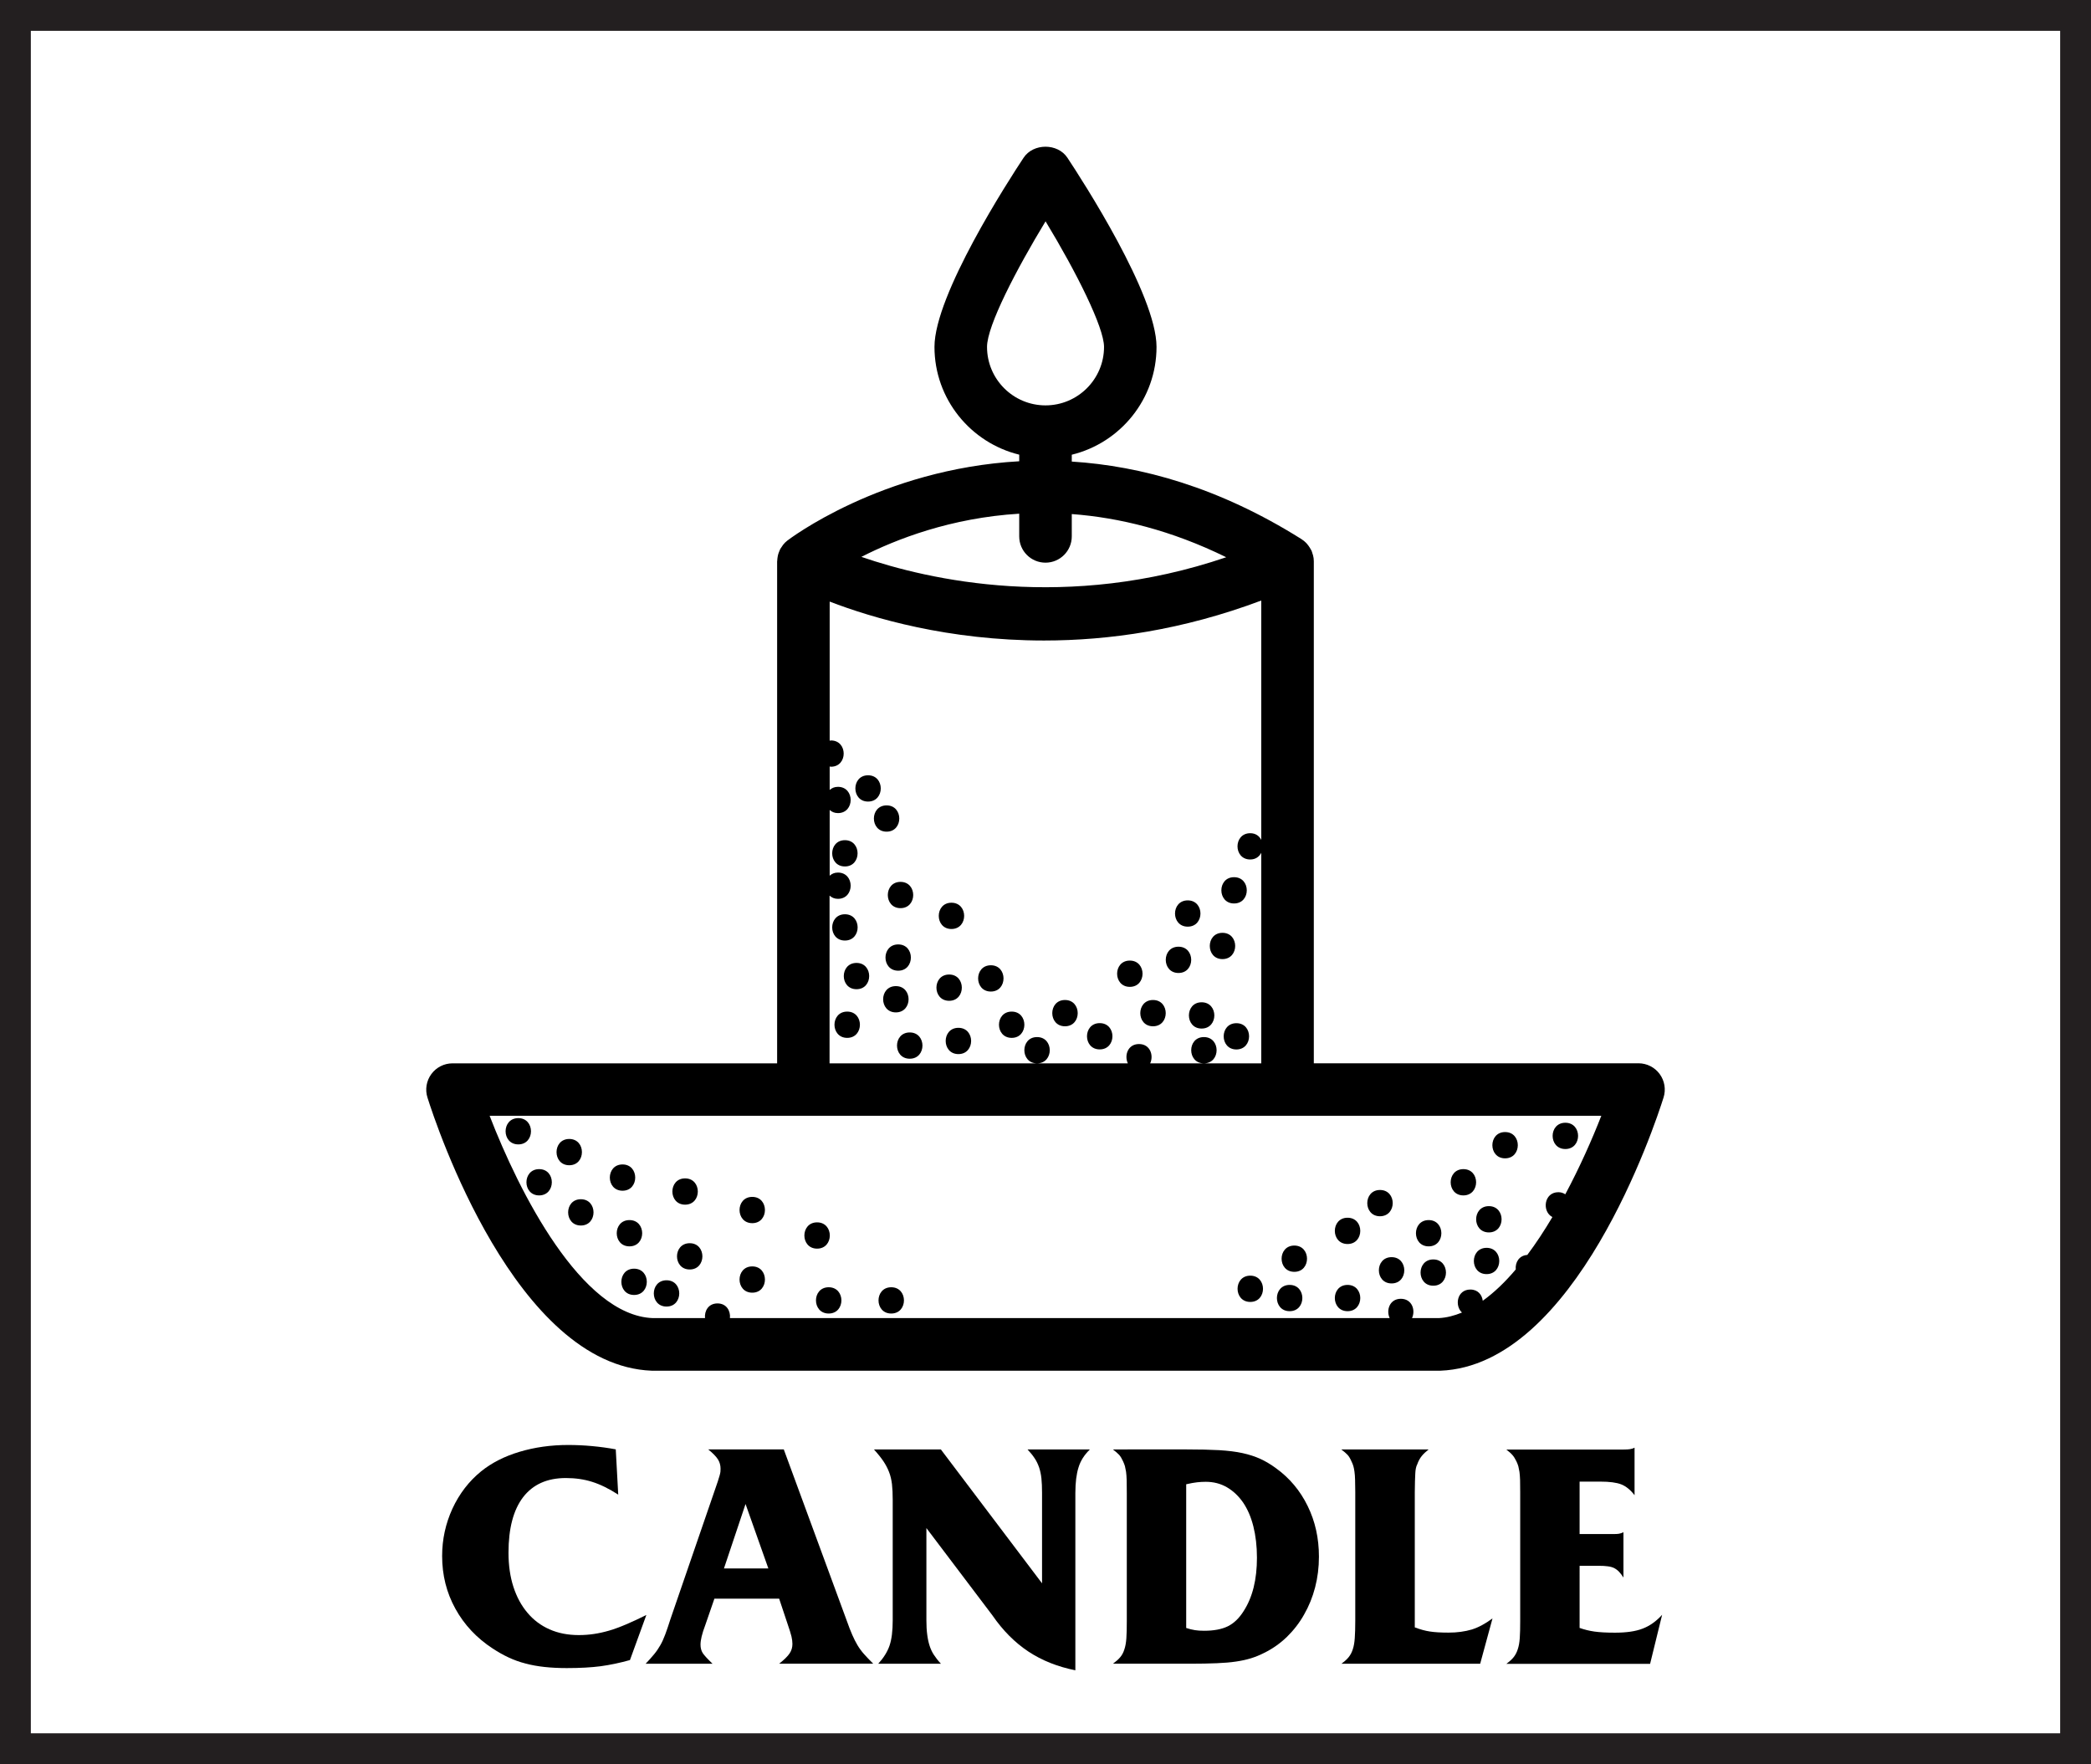 <?xml version="1.0" encoding="utf-8"?>
<!-- Generator: Adobe Illustrator 17.0.0, SVG Export Plug-In . SVG Version: 6.00 Build 0)  -->
<!DOCTYPE svg PUBLIC "-//W3C//DTD SVG 1.1//EN" "http://www.w3.org/Graphics/SVG/1.1/DTD/svg11.dtd">
<svg version="1.1" id="Layer_1" xmlns="http://www.w3.org/2000/svg" xmlns:xlink="http://www.w3.org/1999/xlink" x="0px" y="0px"
	 width="33.9px" height="28.6px" viewBox="0 0 33.9 28.6" enable-background="new 0 0 33.9 28.6" xml:space="preserve">
<rect x="0" y="0" width="33.9" height="28.6" fill="#808080" stroke="none"/>
<g>
	<path fill="#231F20" d="M33.9,28.6H0V0h33.9V28.6z M1,27.6h31.9V1H1V27.6z"/>
</g>
<g id="Layer_2">
</g>
<rect x="0.5" y="0.5" fill="#FFFFFF" width="32.9" height="27.6"/>
<rect x="0" y="23.418" fill="none" width="33.9" height="4.682"/>
<g enable-background="new    ">
	<path d="M10.213,26.913c-0.164,0.046-0.322,0.079-0.475,0.1c-0.153,0.02-0.337,0.03-0.55,0.03c-0.13,0-0.25-0.006-0.36-0.018
		s-0.212-0.03-0.308-0.056c-0.095-0.024-0.186-0.057-0.272-0.097c-0.086-0.04-0.173-0.089-0.26-0.146
		c-0.26-0.17-0.462-0.385-0.605-0.645c-0.144-0.261-0.215-0.545-0.215-0.855c0-0.27,0.056-0.525,0.167-0.768
		c0.112-0.241,0.266-0.442,0.463-0.603c0.173-0.14,0.382-0.246,0.627-0.319s0.507-0.11,0.788-0.11c0.126,0,0.255,0.006,0.385,0.018
		s0.258,0.029,0.385,0.053l0.04,0.734c-0.15-0.097-0.291-0.166-0.422-0.207c-0.132-0.042-0.274-0.062-0.427-0.062
		c-0.304,0-0.534,0.104-0.693,0.31c-0.158,0.207-0.237,0.507-0.237,0.9c0,0.206,0.027,0.392,0.08,0.555s0.129,0.304,0.228,0.42
		c0.098,0.117,0.217,0.206,0.357,0.268s0.298,0.093,0.475,0.093c0.083,0,0.165-0.006,0.245-0.018c0.08-0.012,0.163-0.03,0.248-0.055
		c0.085-0.025,0.177-0.059,0.275-0.101c0.098-0.041,0.208-0.093,0.327-0.152L10.213,26.913z"/>
	<path d="M12.707,23.498l1.02,2.774c0.033,0.094,0.063,0.171,0.09,0.232c0.027,0.062,0.055,0.118,0.085,0.168
		c0.03,0.05,0.065,0.098,0.105,0.143c0.04,0.045,0.09,0.098,0.15,0.157h-1.525c0.083-0.066,0.14-0.122,0.17-0.168
		c0.03-0.045,0.045-0.096,0.045-0.152c0-0.036-0.005-0.076-0.015-0.12c-0.01-0.043-0.03-0.107-0.06-0.194l-0.14-0.42h-1.05
		l-0.145,0.42c-0.03,0.08-0.051,0.145-0.062,0.194c-0.012,0.051-0.018,0.094-0.018,0.131c0,0.053,0.012,0.098,0.035,0.135
		c0.023,0.036,0.077,0.095,0.16,0.175h-1.085c0.057-0.06,0.103-0.112,0.14-0.157s0.069-0.093,0.098-0.143s0.055-0.108,0.08-0.175
		c0.025-0.067,0.054-0.152,0.087-0.256l0.71-2.064c0.023-0.066,0.042-0.12,0.055-0.16c0.013-0.04,0.023-0.072,0.03-0.098
		c0.007-0.024,0.011-0.045,0.013-0.06c0.001-0.016,0.002-0.031,0.002-0.048c0-0.057-0.014-0.107-0.042-0.152s-0.081-0.1-0.158-0.162
		H12.707z M12.087,24.383l-0.35,1.045h0.72L12.087,24.383z"/>
	<path d="M14.238,26.973c0.086-0.094,0.147-0.19,0.183-0.293c0.035-0.102,0.052-0.238,0.052-0.412v-1.95
		c0-0.1-0.004-0.186-0.012-0.257c-0.009-0.072-0.024-0.138-0.048-0.198c-0.023-0.06-0.054-0.118-0.092-0.175
		c-0.039-0.057-0.089-0.12-0.152-0.189h1.085l1.64,2.17v-1.465c0-0.091-0.003-0.169-0.01-0.235c-0.007-0.066-0.02-0.127-0.038-0.18
		c-0.019-0.054-0.042-0.103-0.072-0.147c-0.03-0.046-0.068-0.093-0.115-0.143h1.01c-0.047,0.046-0.085,0.093-0.115,0.14
		c-0.029,0.047-0.053,0.098-0.069,0.152c-0.018,0.055-0.029,0.116-0.038,0.183c-0.008,0.066-0.013,0.144-0.013,0.23v2.875
		c-0.287-0.058-0.54-0.158-0.76-0.303c-0.22-0.146-0.415-0.341-0.585-0.588l-1.07-1.415v1.495c0,0.087,0.004,0.163,0.013,0.23
		c0.008,0.066,0.021,0.126,0.038,0.18c0.017,0.054,0.04,0.104,0.07,0.15c0.03,0.046,0.068,0.095,0.115,0.145H14.238z"/>
	<path d="M19.232,23.498c0.211,0,0.388,0.004,0.533,0.012c0.145,0.009,0.271,0.024,0.38,0.048s0.204,0.055,0.287,0.093
		c0.084,0.038,0.169,0.089,0.255,0.152c0.221,0.16,0.392,0.364,0.513,0.612c0.122,0.248,0.183,0.522,0.183,0.822
		c0,0.174-0.021,0.34-0.062,0.498s-0.101,0.305-0.178,0.439c-0.076,0.136-0.17,0.256-0.279,0.363c-0.11,0.106-0.233,0.193-0.37,0.26
		c-0.07,0.036-0.142,0.065-0.213,0.087c-0.071,0.022-0.152,0.04-0.242,0.053c-0.09,0.014-0.194,0.022-0.312,0.027
		s-0.26,0.008-0.423,0.008h-1.26c0.05-0.037,0.089-0.071,0.117-0.105c0.028-0.033,0.051-0.074,0.067-0.125
		c0.017-0.05,0.028-0.11,0.033-0.182c0.005-0.072,0.007-0.164,0.007-0.278v-2.074c0-0.087-0.001-0.158-0.002-0.213
		c-0.002-0.055-0.005-0.1-0.01-0.135c-0.006-0.035-0.012-0.065-0.018-0.09c-0.007-0.025-0.018-0.051-0.03-0.078
		c-0.021-0.046-0.042-0.082-0.065-0.107c-0.023-0.024-0.057-0.054-0.1-0.087H19.232z M19.232,26.393
		c0.051,0.017,0.097,0.028,0.141,0.035c0.043,0.007,0.093,0.01,0.149,0.01c0.157,0,0.284-0.024,0.383-0.072
		c0.099-0.049,0.185-0.131,0.258-0.248c0.144-0.223,0.215-0.511,0.215-0.864c0-0.187-0.02-0.356-0.058-0.508
		s-0.094-0.28-0.167-0.388c-0.074-0.106-0.161-0.188-0.263-0.247s-0.216-0.088-0.343-0.088c-0.047,0-0.094,0.003-0.14,0.008
		c-0.047,0.005-0.105,0.016-0.176,0.032V26.393z"/>
	<path d="M22.937,26.383c0.087,0.033,0.168,0.056,0.245,0.067c0.076,0.012,0.177,0.018,0.3,0.018c0.073,0,0.141-0.004,0.202-0.013
		c0.062-0.008,0.12-0.021,0.176-0.037c0.055-0.017,0.109-0.04,0.165-0.07c0.055-0.03,0.112-0.066,0.172-0.11l-0.2,0.735h-2.25
		c0.051-0.037,0.09-0.072,0.118-0.107s0.051-0.077,0.067-0.128c0.017-0.05,0.027-0.11,0.032-0.183
		c0.005-0.071,0.008-0.164,0.008-0.277v-2.09c0-0.08-0.001-0.146-0.003-0.197c-0.001-0.052-0.005-0.096-0.01-0.133
		c-0.005-0.036-0.011-0.066-0.018-0.09s-0.017-0.048-0.03-0.075c-0.02-0.046-0.041-0.082-0.064-0.107
		c-0.023-0.024-0.057-0.054-0.101-0.087h1.415c-0.046,0.036-0.084,0.072-0.112,0.107s-0.053,0.079-0.072,0.133
		c-0.01,0.02-0.018,0.042-0.022,0.064c-0.005,0.023-0.009,0.052-0.01,0.086c-0.002,0.033-0.004,0.074-0.005,0.122
		c-0.002,0.049-0.003,0.108-0.003,0.178V26.383z"/>
	<path d="M25.612,26.393c0.074,0.026,0.153,0.046,0.238,0.058s0.195,0.018,0.332,0.018c0.184,0,0.333-0.021,0.447-0.065
		c0.115-0.043,0.221-0.118,0.318-0.225l-0.195,0.795h-2.33c0.05-0.037,0.089-0.072,0.117-0.107s0.051-0.077,0.067-0.128
		c0.017-0.05,0.028-0.11,0.033-0.183c0.005-0.071,0.007-0.164,0.007-0.277v-2.085c0-0.08-0.001-0.146-0.002-0.2
		c-0.002-0.053-0.005-0.097-0.01-0.132c-0.006-0.035-0.012-0.065-0.018-0.09c-0.007-0.025-0.018-0.051-0.03-0.078
		c-0.021-0.043-0.042-0.078-0.065-0.104c-0.023-0.027-0.057-0.057-0.1-0.09h1.9c0.046,0,0.081-0.002,0.104-0.006
		c0.023-0.003,0.048-0.011,0.075-0.024v0.77c-0.066-0.086-0.139-0.145-0.215-0.175c-0.077-0.03-0.19-0.045-0.34-0.045h-0.336v0.85
		h0.556c0.033,0,0.061-0.001,0.082-0.005c0.021-0.003,0.046-0.012,0.073-0.024v0.734c-0.023-0.036-0.047-0.067-0.07-0.092
		c-0.023-0.025-0.05-0.045-0.08-0.061c-0.03-0.015-0.065-0.024-0.105-0.029c-0.04-0.006-0.088-0.008-0.145-0.008h-0.311V26.393z"/>
</g>
<g>
	<path d="M26.907,17.412c-0.08-0.109-0.208-0.174-0.343-0.174H21.3V9.102c0-0.001,0-0.002,0-0.003c0-0.033-0.004-0.066-0.013-0.098
		c-0.002-0.008-0.005-0.016-0.008-0.024c-0.005-0.016-0.009-0.033-0.016-0.049c-0.003-0.007-0.007-0.012-0.011-0.019
		c-0.005-0.01-0.01-0.019-0.016-0.028c-0.012-0.02-0.026-0.039-0.041-0.057c-0.006-0.007-0.012-0.014-0.018-0.021
		c-0.023-0.023-0.047-0.044-0.075-0.061l-0.001-0.001l0,0C21.1,8.74,21.099,8.74,21.098,8.739c-1.335-0.839-2.599-1.185-3.722-1.256
		V7.372C18.163,7.18,18.75,6.47,18.75,5.624c0-0.844-1.204-2.703-1.445-3.067c-0.158-0.238-0.552-0.238-0.71,0
		C16.354,2.921,15.15,4.78,15.15,5.624c0,0.846,0.587,1.555,1.374,1.747v0.107c-2.243,0.126-3.738,1.269-3.762,1.288l-0.001,0.001
		c-0.024,0.019-0.046,0.04-0.065,0.065c-0.005,0.006-0.009,0.013-0.013,0.019C12.671,8.868,12.66,8.883,12.65,8.9
		c-0.002,0.003-0.002,0.006-0.004,0.009c-0.005,0.009-0.008,0.019-0.012,0.029c-0.008,0.019-0.015,0.038-0.02,0.057
		c-0.003,0.01-0.004,0.02-0.006,0.03c-0.004,0.021-0.006,0.041-0.007,0.062c0,0.005-0.002,0.01-0.002,0.015v8.137H7.336
		c-0.136,0-0.263,0.065-0.343,0.174s-0.104,0.25-0.063,0.38c0.14,0.444,1.43,4.345,3.636,4.429h12.769c0.006,0,0.011,0,0.016,0
		c2.189-0.084,3.479-3.984,3.619-4.429C27.011,17.663,26.988,17.522,26.907,17.412z M16.002,5.624c0-0.345,0.48-1.263,0.949-2.036
		c0.503,0.83,0.948,1.72,0.948,2.036c0,0.523-0.426,0.948-0.949,0.948S16.002,6.147,16.002,5.624z M16.95,9.122
		c0.235,0,0.426-0.191,0.426-0.426V8.334c0.768,0.057,1.612,0.262,2.504,0.7c-2.579,0.877-4.81,0.374-5.915-0.006
		c0.565-0.288,1.454-0.633,2.559-0.7v0.368C16.524,8.932,16.715,9.122,16.95,9.122z M13.451,14.521
		c0.033,0.03,0.076,0.051,0.134,0.051c0.275,0,0.275-0.426,0-0.426c-0.058,0-0.101,0.021-0.134,0.051v-1.066
		c0.033,0.03,0.076,0.051,0.134,0.051c0.275,0,0.275-0.426,0-0.426c-0.058,0-0.101,0.021-0.134,0.051v-0.381
		c0.008,0.001,0.013,0.004,0.021,0.004c0.275,0,0.275-0.426,0-0.426c-0.008,0-0.014,0.004-0.021,0.004V9.753
		c0.697,0.268,1.926,0.631,3.475,0.631c1.051,0,2.248-0.169,3.522-0.648v3.881c-0.031-0.062-0.089-0.109-0.179-0.109
		c-0.275,0-0.275,0.426,0,0.426c0.09,0,0.148-0.048,0.179-0.109v3.414H19.52c0.273-0.002,0.272-0.426-0.002-0.426
		s-0.274,0.424-0.002,0.426h-0.869c0.06-0.126,0.002-0.313-0.181-0.313s-0.241,0.187-0.181,0.313h-1.47
		c0.273-0.002,0.272-0.426-0.002-0.426s-0.274,0.424-0.002,0.426h-3.362v-2.718H13.451z M24.039,21.088
		c-0.012-0.095-0.077-0.182-0.201-0.182c-0.216,0-0.259,0.26-0.136,0.373c-0.124,0.051-0.249,0.084-0.376,0.09h-0.434
		c0.06-0.126,0.002-0.313-0.181-0.313s-0.241,0.187-0.181,0.313H11.834c0.012-0.114-0.054-0.238-0.202-0.238
		s-0.214,0.124-0.202,0.238h-0.848c-1.156-0.044-2.167-2.044-2.644-3.28h18.023c-0.146,0.374-0.345,0.826-0.584,1.273
		c-0.031-0.02-0.066-0.034-0.112-0.034c-0.237,0-0.268,0.316-0.097,0.403c-0.128,0.215-0.263,0.422-0.407,0.614
		c-0.136,0.009-0.198,0.125-0.187,0.235C24.404,20.782,24.224,20.955,24.039,21.088z"/>
	<path d="M9.229,18.465c-0.275,0-0.275,0.426,0,0.426C9.503,18.891,9.503,18.465,9.229,18.465z"/>
	<path d="M10.093,18.878c-0.275,0-0.275,0.426,0,0.426C10.367,19.304,10.367,18.878,10.093,18.878z"/>
	<path d="M11.107,19.53c0.275,0,0.275-0.426,0-0.426C10.832,19.104,10.832,19.53,11.107,19.53z"/>
	<path d="M12.196,19.404c-0.275,0-0.275,0.426,0,0.426C12.47,19.83,12.47,19.404,12.196,19.404z"/>
	<path d="M13.247,19.817c-0.275,0-0.275,0.426,0,0.426C13.522,20.243,13.522,19.817,13.247,19.817z"/>
	<path d="M12.196,20.531c-0.275,0-0.275,0.426,0,0.426C12.47,20.957,12.47,20.531,12.196,20.531z"/>
	<path d="M13.435,20.869c-0.275,0-0.275,0.426,0,0.426S13.71,20.869,13.435,20.869z"/>
	<path d="M14.449,20.869c-0.275,0-0.275,0.426,0,0.426S14.724,20.869,14.449,20.869z"/>
	<path d="M10.806,20.756c-0.275,0-0.275,0.426,0,0.426C11.081,21.182,11.081,20.756,10.806,20.756z"/>
	<path d="M11.182,20.155c-0.275,0-0.275,0.426,0,0.426C11.456,20.581,11.456,20.155,11.182,20.155z"/>
	<path d="M10.205,19.78c-0.275,0-0.275,0.426,0,0.426C10.48,20.206,10.48,19.78,10.205,19.78z"/>
	<path d="M10.28,20.568c-0.275,0-0.275,0.426,0,0.426C10.555,20.994,10.555,20.568,10.28,20.568z"/>
	<path d="M9.417,19.442c-0.275,0-0.275,0.426,0,0.426C9.691,19.868,9.691,19.442,9.417,19.442z"/>
	<path d="M8.741,18.954c-0.275,0-0.275,0.426,0,0.426C9.015,19.379,9.015,18.954,8.741,18.954z"/>
	<path d="M8.403,18.127c-0.275,0-0.275,0.426,0,0.426C8.677,18.553,8.677,18.127,8.403,18.127z"/>
	<path d="M20.27,20.681c-0.275,0-0.275,0.426,0,0.426S20.545,20.681,20.27,20.681z"/>
	<path d="M20.984,20.193c-0.275,0-0.275,0.426,0,0.426S21.258,20.193,20.984,20.193z"/>
	<path d="M21.847,19.742c-0.275,0-0.275,0.426,0,0.426S22.122,19.742,21.847,19.742z"/>
	<path d="M22.373,19.292c-0.275,0-0.275,0.426,0,0.426C22.648,19.717,22.648,19.292,22.373,19.292z"/>
	<path d="M23.725,18.954c-0.275,0-0.275,0.426,0,0.426C24,19.379,24,18.954,23.725,18.954z"/>
	<path d="M24.401,18.353c-0.275,0-0.275,0.426,0,0.426S24.676,18.353,24.401,18.353z"/>
	<path d="M25.378,18.628c0.275,0,0.275-0.426,0-0.426S25.103,18.628,25.378,18.628z"/>
	<path d="M24.101,20.23c-0.275,0-0.275,0.426,0,0.426C24.375,20.656,24.375,20.23,24.101,20.23z"/>
	<path d="M24.138,19.554c-0.275,0-0.275,0.426,0,0.426S24.413,19.554,24.138,19.554z"/>
	<path d="M23.162,19.78c-0.275,0-0.275,0.426,0,0.426S23.436,19.78,23.162,19.78z"/>
	<path d="M23.237,20.418c-0.275,0-0.275,0.426,0,0.426C23.511,20.844,23.511,20.418,23.237,20.418z"/>
	<path d="M22.561,20.381c-0.275,0-0.275,0.426,0,0.426S22.835,20.381,22.561,20.381z"/>
	<path d="M20.908,20.831c-0.275,0-0.275,0.426,0,0.426S21.183,20.831,20.908,20.831z"/>
	<path d="M21.847,20.831c-0.275,0-0.275,0.426,0,0.426S22.122,20.831,21.847,20.831z"/>
	<path d="M14.073,12.995c0.275,0,0.275-0.426,0-0.426C13.799,12.569,13.799,12.995,14.073,12.995z"/>
	<path d="M14.374,13.057c-0.275,0-0.275,0.426,0,0.426C14.648,13.483,14.648,13.057,14.374,13.057z"/>
	<path d="M14.599,14.723c0.275,0,0.275-0.426,0-0.426C14.325,14.297,14.325,14.723,14.599,14.723z"/>
	<path d="M15.425,15.061c0.275,0,0.275-0.426,0-0.426C15.151,14.635,15.151,15.061,15.425,15.061z"/>
	<path d="M14.562,15.311c-0.275,0-0.275,0.426,0,0.426C14.836,15.737,14.836,15.311,14.562,15.311z"/>
	<path d="M15.388,15.799c-0.275,0-0.275,0.426,0,0.426C15.662,16.225,15.662,15.799,15.388,15.799z"/>
	<path d="M14.524,15.987c-0.275,0-0.275,0.426,0,0.426S14.799,15.987,14.524,15.987z"/>
	<path d="M14.749,16.738c-0.275,0-0.275,0.426,0,0.426C15.024,17.164,15.024,16.738,14.749,16.738z"/>
	<path d="M15.538,16.663c-0.275,0-0.275,0.426,0,0.426S15.813,16.663,15.538,16.663z"/>
	<path d="M16.402,16.4c-0.275,0-0.275,0.426,0,0.426C16.676,16.826,16.676,16.4,16.402,16.4z"/>
	<path d="M17.829,17.013c0.275,0,0.275-0.426,0-0.426S17.554,17.013,17.829,17.013z"/>
	<path d="M18.693,16.638c0.275,0,0.275-0.426,0-0.426C18.418,16.212,18.418,16.638,18.693,16.638z"/>
	<path d="M19.481,16.675c0.275,0,0.275-0.426,0-0.426S19.207,16.675,19.481,16.675z"/>
	<path d="M20.045,16.588c-0.275,0-0.275,0.426,0,0.426C20.319,17.013,20.319,16.588,20.045,16.588z"/>
	<path d="M19.819,15.549c0.275,0,0.275-0.426,0-0.426C19.545,15.123,19.545,15.549,19.819,15.549z"/>
	<path d="M19.106,15.774c0.275,0,0.275-0.426,0-0.426C18.831,15.348,18.831,15.774,19.106,15.774z"/>
	<path d="M20.007,14.647c0.275,0,0.275-0.426,0-0.426S19.733,14.647,20.007,14.647z"/>
	<path d="M13.735,16.4c-0.275,0-0.275,0.426,0,0.426C14.01,16.826,14.01,16.4,13.735,16.4z"/>
	<path d="M13.698,15.248c0.275,0,0.275-0.426,0-0.426C13.423,14.823,13.423,15.248,13.698,15.248z"/>
	<path d="M13.886,15.611c-0.275,0-0.275,0.426,0,0.426C14.16,16.037,14.16,15.611,13.886,15.611z"/>
	<path d="M13.698,13.621c-0.275,0-0.275,0.426,0,0.426C13.972,14.047,13.972,13.621,13.698,13.621z"/>
	<path d="M16.064,15.649c-0.275,0-0.275,0.426,0,0.426C16.338,16.075,16.338,15.649,16.064,15.649z"/>
	<path d="M17.266,16.638c0.275,0,0.275-0.426,0-0.426C16.991,16.212,16.991,16.638,17.266,16.638z"/>
	<path d="M18.317,15.999c0.275,0,0.275-0.426,0-0.426S18.043,15.999,18.317,15.999z"/>
	<path d="M19.256,15.023c0.275,0,0.275-0.426,0-0.426S18.981,15.023,19.256,15.023z"/>
</g>
</svg>
